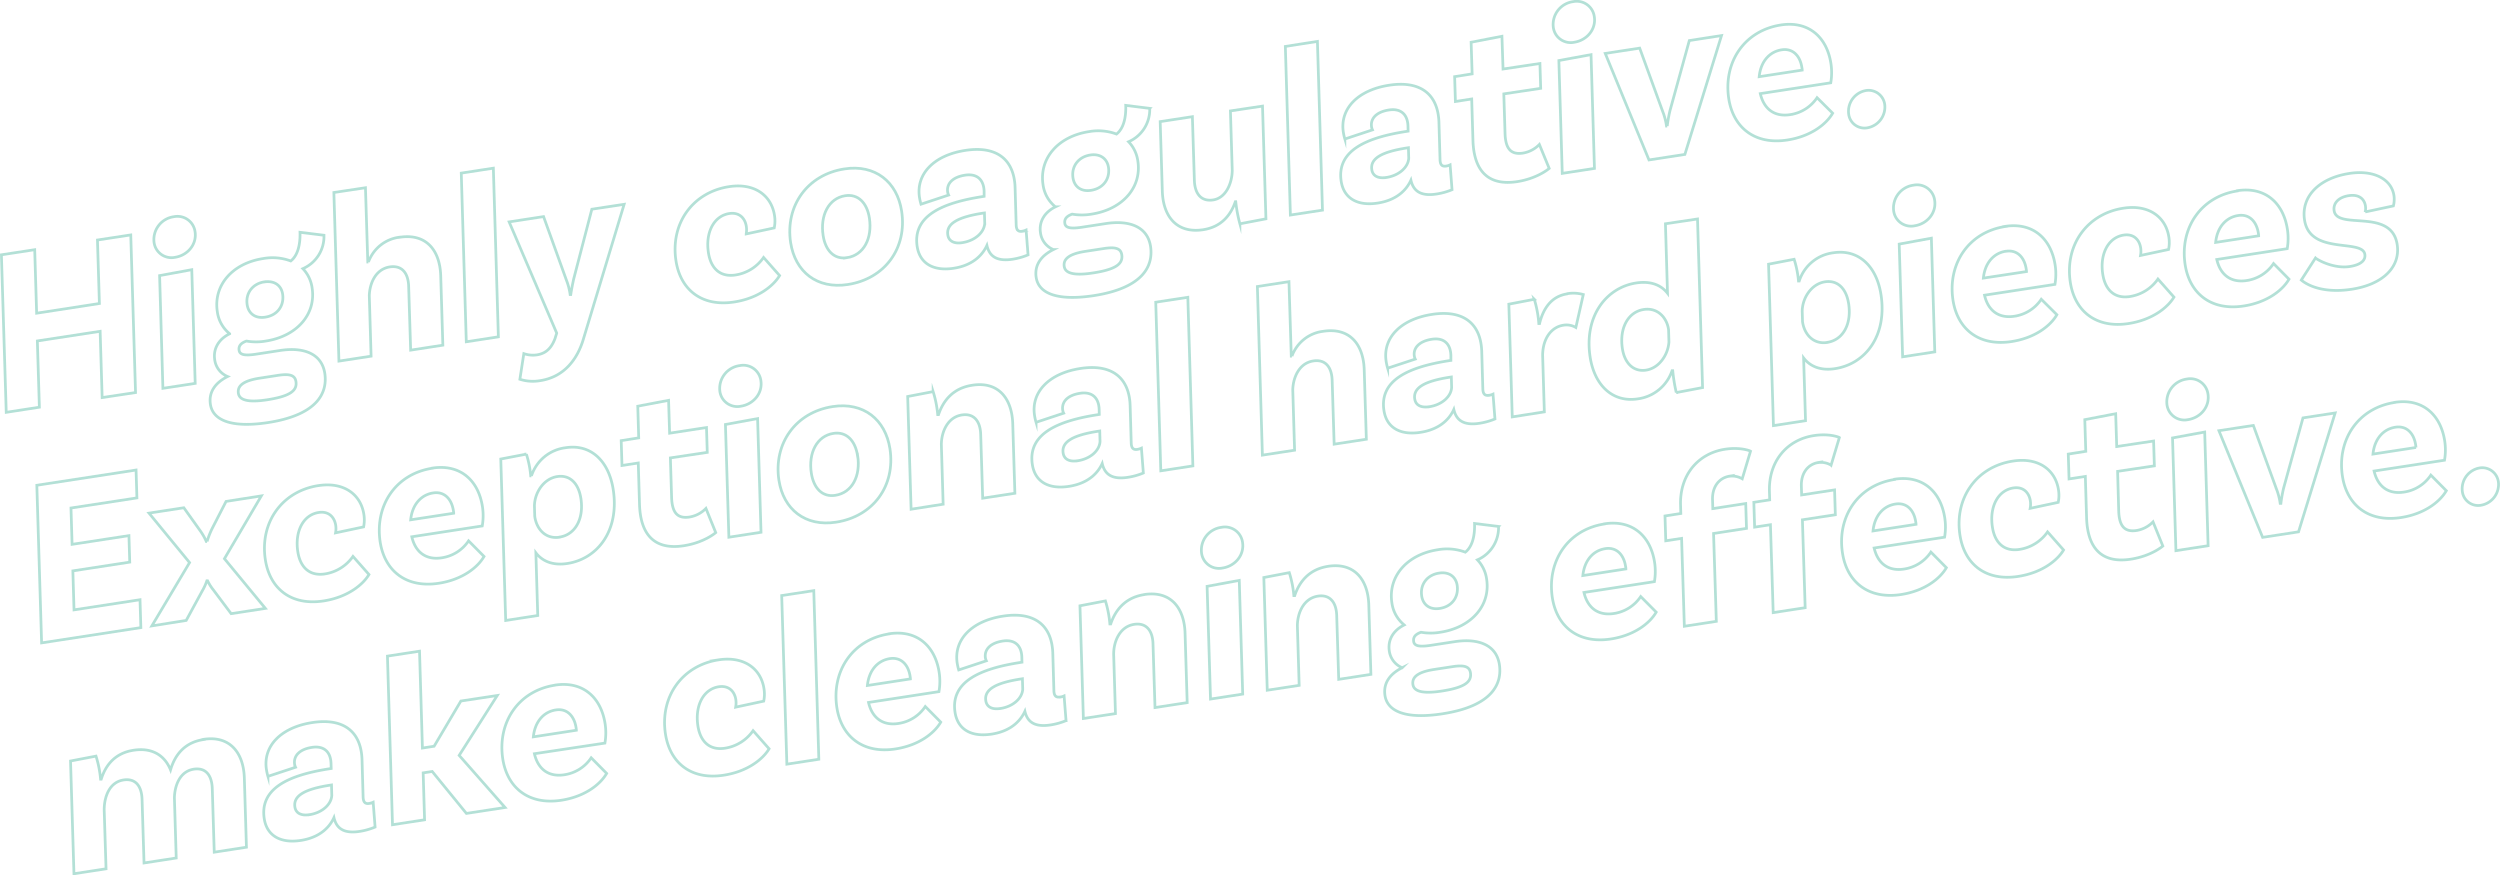 <svg xmlns="http://www.w3.org/2000/svg" viewBox="0 0 905.5 317.05"><defs><style>.cls-1{opacity:0.3;}.cls-2{fill:none;stroke:#009877;stroke-miterlimit:10;}</style></defs><title>06-3_背景字1</title><g id="圖層_2" data-name="圖層 2"><g id="圖層_1-2" data-name="圖層 1"><g class="cls-1"><path class="cls-2" d="M47.36,85.09l1.73,57.09L37,144l-.73-24-22.74,3.49.73,24-12,1.85L.51,92.29l12.06-1.85.7,23L36,109.93l-.7-23Z" transform="translate(0 0)"/><path class="cls-2" d="M63.4,93.2a6.36,6.36,0,0,1-7.6-5.38A8.35,8.35,0,0,1,63,78.49a6.43,6.43,0,0,1,7.65,5.45C71.36,88.57,67.9,92.51,63.4,93.2Zm-5.59,6.62,11.65-2.14,1.24,41.18L59,140.65Z" transform="translate(0 0)"/><path class="cls-2" d="M109.7,97.31a12.54,12.54,0,0,1,3.35,7c1.47,9.54-5.54,17.49-16.79,19.22a20.5,20.5,0,0,1-7,0c-2,.72-2.9,1.76-2.66,3.36s1.94,2,6,1.41l8.79-1.35c8.63-1.33,15.16,1.14,16.25,8.27,1,6.66-2.13,15-20.66,17.85-13.32,2-19.9-.9-20.77-6.6-.7-4.55,1.86-7.91,6.24-10.09a7.64,7.64,0,0,1-4.67-6c-.71-4.59,2-7.84,5.41-9.49a12.33,12.33,0,0,1-4.48-8c-1.48-9.59,5.49-17.53,16.6-19.24a18.94,18.94,0,0,1,10,.88c2.57-2,3.49-6,3.35-10.39l8.68,1.07A12.69,12.69,0,0,1,109.7,97.31ZM93.88,137c-6.3,1-7.9,3.06-7.54,5.45s3.27,3.45,10.44,2.35c8.36-1.29,10.91-3.34,10.41-6.61-.37-2.4-2.44-2.86-6.57-2.23Zm2-34.93c-4.15.59-6.81,3.8-6.42,7.82.31,3.49,2.83,5.55,6.51,5,4.28-.61,6.8-3.8,6.46-7.82C102.17,103.62,99.64,101.57,95.88,102.1Z" transform="translate(0 0)"/><path class="cls-2" d="M144.76,85.94c9.66-1.49,14.61,4.77,14.87,14l.77,25.08-11.66,1.8-.72-23c-.11-4.91-2.43-7.82-6.86-7.14-5,.78-7.26,5.79-7.4,10.4l.65,21.92-11.65,1.79-1.83-61.07L132.37,68l.84,26.91.24,0a13.77,13.77,0,0,1,11.31-9Z" transform="translate(0 0)"/><path class="cls-2" d="M167.07,62.7l11.62-1.79L180.51,122l-11.62,1.79Z" transform="translate(0 0)"/><path class="cls-2" d="M226.06,74,211.34,122.7c-2.2,7.53-7.11,13.85-15.63,15.16a15.4,15.4,0,0,1-7.41-.49l1.43-9.29a10.06,10.06,0,0,0,4.75.45c3.5-.54,5.32-2.69,6.54-5.88l.62-2L184.41,80.37l12.47-1.92,8.27,23a22.92,22.92,0,0,1,1.36,5.23l.22,0c.35-2.29.6-3.48,1.05-5.6l6.59-25.31Z" transform="translate(0 0)"/><path class="cls-2" d="M280.52,78a12.63,12.63,0,0,1-.09,4.55l-10.16,2.18a8.45,8.45,0,0,0,.05-2.72c-.46-3-2.56-5.22-6.16-4.67-5.51.85-8.72,6.72-7.57,14.19.85,5.55,4.13,8.94,9.78,8.07a15.13,15.13,0,0,0,10.2-6.35l5.8,6.56c-2.18,3.65-7.65,8.22-16.46,9.57-11.81,1.82-19.47-4.49-21.07-14.93-2.09-13.59,6.14-24.84,19.21-26.84C273.41,66.17,279.42,70.9,280.52,78Z" transform="translate(0 0)"/><path class="cls-2" d="M305.85,61.18c11.15-1.71,19.09,4.67,20.72,15.28,2.06,13.41-6.06,24.53-19.5,26.59-11.15,1.72-19.08-4.59-20.71-15.21-2-13.27,6.05-24.59,19.49-26.66Zm.93,32.16c6.07-.93,9.24-7,8.11-14.38-.84-5.46-4.06-8.79-8.75-8.07-6,.93-9.14,7.08-8,14.44.83,5.42,4,8.73,8.65,8Z" transform="translate(0 0)"/><path class="cls-2" d="M370.24,83.75a5.59,5.59,0,0,0,1.41-.43l.71,9a24.53,24.53,0,0,1-5.59,1.57c-5.52.84-8.37-.86-9.31-5-1.2,2.64-4.28,7.08-12,8.27s-12.35-2-13.26-7.86c-1.69-11,8.8-15.81,23.75-18.11l.5-.08,0-1.81c-.12-4.11-2.45-6.54-6.93-5.85s-6.74,3.08-6.27,6.15a4,4,0,0,0,.34,1.05l-10,3.31a18.93,18.93,0,0,1-.56-2.49c-1.29-8.44,5.2-15.25,16.64-17s17.74,3.36,18,13.62l.39,13.4c.07,1.88.78,2.5,2.25,2.28Zm-13.57-2.83-.11-3.79-.44.06c-9.26,1.43-13.45,3.84-12.82,7.91.35,2.31,2.35,3.24,5.19,2.8C353.37,87.15,356.47,84.05,356.67,80.92Z" transform="translate(0 0)"/><path class="cls-2" d="M408.78,51.34a12.67,12.67,0,0,1,3.35,7c1.46,9.55-5.54,17.5-16.79,19.22a20.77,20.77,0,0,1-7,0c-2,.71-2.9,1.76-2.66,3.35s1.94,2,6,1.42l8.8-1.35c8.63-1.33,15.15,1.14,16.25,8.26,1,6.66-2.13,15-20.66,17.85-13.32,2-19.9-.89-20.77-6.6-.7-4.55,1.85-7.91,6.24-10.09a7.64,7.64,0,0,1-4.67-6c-.71-4.59,2-7.84,5.41-9.48a12.37,12.37,0,0,1-4.49-8c-1.47-9.59,5.5-17.53,16.61-19.24a19,19,0,0,1,10,.88c2.57-2,3.49-6,3.34-10.39l8.69,1.08A12.68,12.68,0,0,1,408.78,51.34ZM393,91.06c-6.3,1-7.9,3.07-7.54,5.45s3.27,3.45,10.44,2.35c8.36-1.28,10.91-3.34,10.4-6.6-.37-2.4-2.43-2.87-6.56-2.23Zm2-34.93c-4.15.59-6.81,3.81-6.42,7.82.3,3.5,2.83,5.55,6.5,5,4.28-.62,6.81-3.81,6.47-7.83C401.25,57.66,398.72,55.6,395,56.13Z" transform="translate(0 0)"/><path class="cls-2" d="M457.28,38.43l1.24,40.83-9.43,1.8a50.21,50.21,0,0,1-1.5-8l-.16,0c-1.69,5-5.18,9.15-11.62,10.14-9.58,1.47-14.57-4.78-14.82-14.06l-.77-25.09,11.66-1.79.72,23c.13,4.92,2.47,7.82,6.81,7.15,4.63-.71,6.81-6,6.91-10.57l-.66-21.67Z" transform="translate(0 0)"/><path class="cls-2" d="M465.55,16.82,477.17,15,479,76.11l-11.62,1.78Z" transform="translate(0 0)"/><path class="cls-2" d="M523.81,60.15a5.41,5.41,0,0,0,1.42-.44l.7,9a24.23,24.23,0,0,1-5.59,1.56c-5.52.85-8.37-.86-9.31-5-1.19,2.65-4.28,7.08-12,8.28s-12.35-2-13.25-7.87c-1.7-11,8.79-15.81,23.74-18.1l.5-.08-.05-1.82c-.12-4.11-2.45-6.53-6.93-5.84s-6.73,3.08-6.26,6.14a3.79,3.79,0,0,0,.33,1.06l-10,3.31a19.43,19.43,0,0,1-.56-2.49c-1.29-8.44,5.21-15.26,16.64-17s17.74,3.36,18,13.62l.39,13.4c.07,1.88.78,2.5,2.25,2.27ZM502.06,64.3c4.89-.75,8-3.85,8.18-7l-.11-3.8-.44.07c-9.26,1.42-13.45,3.83-12.82,7.91.36,2.31,2.35,3.24,5.19,2.8Z" transform="translate(0 0)"/><path class="cls-2" d="M545.13,48.47c.2,5.47,2.17,7.59,6.36,7a10.75,10.75,0,0,0,6.07-3.14L561.12,61S557,64.63,549.5,65.79c-10.08,1.55-15.66-3.42-16-15l-.45-14.94-5.9.91-.28-9,6.34-1-.37-11.46L544,13.14,544.4,25,557.76,23l.28,9L544.68,34Z" transform="translate(0 0)"/><path class="cls-2" d="M570.21,15.3a6.35,6.35,0,0,1-7.6-5.37,8.35,8.35,0,0,1,7.2-9.34,6.43,6.43,0,0,1,7.65,5.46C578.17,10.68,574.71,14.61,570.21,15.3Zm-5.59,6.63,11.65-2.14L577.51,61l-11.66,1.79Z" transform="translate(0 0)"/><path class="cls-2" d="M623.53,12.88,610.26,55.93l-13,2L581.42,19.35l12.47-1.92,8.36,23a22.92,22.92,0,0,1,1.36,5.23l.26,0a48.11,48.11,0,0,1,1-5.6l7-25.37Z" transform="translate(0 0)"/><path class="cls-2" d="M645,9.05c10.15-1.56,16.7,4.46,18.16,13.94a21.94,21.94,0,0,1-.06,7l-25.52,3.92c1.2,5.18,4.76,8.55,10.83,7.61a14.13,14.13,0,0,0,9.73-6.14L663.79,41c-2.32,4-7.9,8.4-16.41,9.71-11.85,1.82-19.61-4.52-21.23-15-2-13.29,5.75-24.64,18.89-26.66Zm.28,9c-4.34.67-7.56,4.2-8.1,9.73l15.58-2.39c0-.32-.07-.65-.13-1-.64-4.19-3.31-7-7.35-6.34Z" transform="translate(0 0)"/><path class="cls-2" d="M675.91,32.78a5.9,5.9,0,0,1,6.74,5.09,7.64,7.64,0,0,1-6.38,8.44,5.77,5.77,0,0,1-6.68-5A7.64,7.64,0,0,1,675.91,32.78Z" transform="translate(0 0)"/><path class="cls-2" d="M25.71,184l.4,13.16L46.7,194l.29,9.6-20.6,3.17.42,14.12,23.9-3.67.31,10.1-35.95,5.53-1.73-57.09,35.94-5.52.31,10.1Z" transform="translate(0 0)"/><path class="cls-2" d="M81.29,202.36l14.83,18-12.4,1.91-6.53-8.72a16.28,16.28,0,0,1-2-3.2l-.26,0a19.37,19.37,0,0,1-1.72,3.76l-5.77,10.61L55,226.7l13.66-22.93-14.7-17.92,12.62-1.94L72.35,192a22,22,0,0,1,2.38,4.13l.26,0a31.76,31.76,0,0,1,1.89-4.78l5-9.74,12.78-2Z" transform="translate(0 0)"/><path class="cls-2" d="M115.32,175.89c9.36-1.44,15.38,3.3,16.47,10.39a12.67,12.67,0,0,1-.09,4.56L121.54,193a8.28,8.28,0,0,0,.06-2.71c-.46-3-2.56-5.23-6.17-4.67-5.51.84-8.71,6.72-7.57,14.18.86,5.56,4.14,8.94,9.79,8.08a15.22,15.22,0,0,0,10.2-6.35l5.8,6.56c-2.19,3.64-7.65,8.21-16.46,9.57-11.82,1.81-19.47-4.5-21.08-14.93-2.09-13.59,6.14-24.84,19.21-26.85Z" transform="translate(0 0)"/><path class="cls-2" d="M156.58,169.55c10.15-1.56,16.7,4.46,18.16,13.95a21.7,21.7,0,0,1-.07,7l-25.51,3.92c1.19,5.18,4.76,8.55,10.83,7.62a14.15,14.15,0,0,0,9.73-6.15l5.6,5.66c-2.31,4-7.9,8.41-16.41,9.71-11.85,1.82-19.6-4.51-21.22-15-2-13.29,5.75-24.64,18.89-26.66Zm.28,9c-4.34.67-7.56,4.2-8.11,9.73l15.58-2.39c0-.31-.07-.64-.12-1-.65-4.19-3.31-7-7.35-6.34Z" transform="translate(0 0)"/><path class="cls-2" d="M222.11,177.32c2.29,14.87-5.63,25.08-16.64,26.78-5.43.83-9.15-.94-11.38-3.88l.68,22.72-11.61,1.79-1.78-58.47,9.27-1.78a36,36,0,0,1,1.58,7.89l.26,0a14.88,14.88,0,0,1,12.36-10.2C214.09,160.71,220.53,167.07,222.11,177.32Zm-19.42,17.21c5.65-.86,8.85-6.6,7.71-14-.85-5.49-4-8.62-8.56-7.92-4.94.76-8.22,5.84-8.27,10.68l.11,3.69c.55,4.29,3.64,8.41,9,7.59Z" transform="translate(0 0)"/><path class="cls-2" d="M243.26,180.29c.2,5.47,2.17,7.59,6.36,7a10.75,10.75,0,0,0,6.07-3.14l3.55,8.76s-4.07,3.6-11.61,4.76c-10.08,1.55-15.66-3.43-16-15.05l-.45-14.93-5.9.91-.28-9,6.34-1L231,147.12,242.16,145l.37,11.9,13.36-2.05.28,9-13.36,2Z" transform="translate(0 0)"/><path class="cls-2" d="M268.34,147.13a6.36,6.36,0,0,1-7.6-5.38,8.35,8.35,0,0,1,7.2-9.33,6.42,6.42,0,0,1,7.65,5.45C276.3,142.5,272.84,146.44,268.34,147.13Zm-5.59,6.62,11.65-2.14,1.24,41.18L264,194.58Z" transform="translate(0 0)"/><path class="cls-2" d="M301.61,147.26c11.15-1.71,19.09,4.67,20.73,15.28,2.06,13.41-6.07,24.53-19.51,26.59-11.14,1.72-19.08-4.6-20.71-15.21-2-13.28,6.05-24.6,19.49-26.66Zm9,17.78c-.84-5.46-4-8.79-8.74-8.07-6,.93-9.15,7.08-8,14.44.84,5.42,4,8.73,8.65,8C308.62,178.49,311.79,172.44,310.65,165Z" transform="translate(0 0)"/><path class="cls-2" d="M366.82,153.57l.77,25.09-11.66,1.79-.72-23c-.11-4.92-2.47-7.82-6.81-7.15-5.2.8-7.44,6.15-7.44,10.8l.65,21.52L330,184.44l-1.24-40.83,9.22-1.77a39,39,0,0,1,1.66,8.33l.3,0c1.7-5.11,5.3-9.57,12.11-10.62C361.57,138,366.57,144.29,366.82,153.57Z" transform="translate(0 0)"/><path class="cls-2" d="M412,162.76a5.41,5.41,0,0,0,1.42-.44l.7,9a24,24,0,0,1-5.58,1.56c-5.52.85-8.37-.85-9.32-5-1.19,2.65-4.28,7.08-12.05,8.28s-12.35-2-13.25-7.87c-1.7-11,8.8-15.81,23.75-18.1l.49-.08-.05-1.82c-.12-4.11-2.45-6.53-6.93-5.84s-6.73,3.08-6.26,6.14a3.77,3.77,0,0,0,.34,1.06l-10,3.31a18.47,18.47,0,0,1-.55-2.5c-1.3-8.43,5.2-15.25,16.63-17s17.75,3.37,18,13.63l.39,13.4c.08,1.88.79,2.5,2.25,2.27Zm-21.74,4.15c4.88-.75,8-3.85,8.17-7l-.1-3.8-.44.07c-9.26,1.42-13.45,3.83-12.82,7.91.35,2.3,2.34,3.24,5.19,2.8Z" transform="translate(0 0)"/><path class="cls-2" d="M418.61,109.46l11.62-1.78,1.83,61.07-11.62,1.78Z" transform="translate(0 0)"/><path class="cls-2" d="M479.25,120c9.66-1.49,14.61,4.77,14.87,14l.77,25.09-11.66,1.79-.72-23c-.12-4.92-2.43-7.82-6.86-7.14-5,.78-7.26,5.79-7.41,10.4l.66,21.92-11.66,1.79-1.82-61.07,11.44-1.76L467.7,129l.24,0a13.77,13.77,0,0,1,11.31-9Z" transform="translate(0 0)"/><path class="cls-2" d="M539.35,143.19a5.82,5.82,0,0,0,1.42-.44l.7,9a24.64,24.64,0,0,1-5.58,1.56c-5.52.85-8.37-.86-9.32-5-1.19,2.65-4.28,7.08-12.05,8.28s-12.35-2-13.25-7.87c-1.7-11,8.8-15.81,23.75-18.11l.49-.07,0-1.82c-.12-4.11-2.45-6.53-6.93-5.84S511.8,126,512.27,129a3.77,3.77,0,0,0,.34,1.06l-10,3.3a18.08,18.08,0,0,1-.55-2.49c-1.3-8.43,5.2-15.25,16.63-17s17.75,3.36,18,13.63l.39,13.4c.08,1.87.79,2.5,2.25,2.27Zm-21.74,4.15c4.88-.75,8-3.85,8.17-7l-.1-3.8-.44.07c-9.26,1.42-13.45,3.83-12.82,7.91.35,2.3,2.34,3.23,5.19,2.8Z" transform="translate(0 0)"/><path class="cls-2" d="M567.69,106.37a13.22,13.22,0,0,1,5.78.31l-2.7,11.93a6.7,6.7,0,0,0-4.56-.81c-4.08.63-7.39,4.49-7.47,10.85l.62,20.53L547.74,151l-1.24-40.83,9.22-1.77a39.89,39.89,0,0,1,1.64,8.8l.27,0c1.3-5.39,4.23-9.87,10-10.76Z" transform="translate(0 0)"/><path class="cls-2" d="M614.84,79.31l1.83,61.07-9.52,1.81a60.78,60.78,0,0,1-1.29-7.93l-.23,0a15.21,15.21,0,0,1-12.44,10.21c-9.18,1.41-15.68-5-17.24-15.11-2.31-15,6-25.22,16.63-26.86,5.49-.84,9.18.86,11.39,3.72l-.75-25.17ZM596.2,134.06c4.77-.73,8-5.59,8.29-10.23l-.13-4.41c-.56-4.19-3.82-8.12-9-7.32-5.61.86-8.88,6.65-7.73,14.17.83,5.36,4.07,8.48,8.58,7.79Z" transform="translate(0 0)"/><path class="cls-2" d="M681.3,106.75c2.28,14.87-5.64,25.08-16.64,26.77-5.43.84-9.15-.93-11.39-3.88l.69,22.73-11.62,1.79-1.77-58.47,9.26-1.78a36.07,36.07,0,0,1,1.59,7.88l.26,0A14.88,14.88,0,0,1,664,91.56C673.27,90.14,679.72,96.5,681.3,106.75ZM661.88,124c5.64-.87,8.84-6.6,7.7-14-.84-5.5-4-8.62-8.55-7.93-4.95.76-8.23,5.85-8.27,10.68l.11,3.7c.55,4.28,3.64,8.41,9,7.58Z" transform="translate(0 0)"/><path class="cls-2" d="M693.49,81.78a6.34,6.34,0,0,1-7.6-5.37,8.34,8.34,0,0,1,7.19-9.34,6.43,6.43,0,0,1,7.65,5.46C701.44,77.16,698,81.09,693.49,81.78Zm-5.6,6.63,11.65-2.14,1.24,41.18-11.65,1.79Z" transform="translate(0 0)"/><path class="cls-2" d="M726.21,82c10.15-1.56,16.7,4.46,18.16,14a21.7,21.7,0,0,1-.07,7l-25.51,3.92c1.19,5.18,4.76,8.55,10.83,7.62a14.15,14.15,0,0,0,9.73-6.15L745,114c-2.31,4-7.9,8.41-16.41,9.71-11.84,1.82-19.6-4.51-21.22-15-2-13.29,5.75-24.64,18.89-26.66Zm.28,9c-4.34.67-7.56,4.2-8.11,9.73L734,98.36c0-.31-.07-.64-.12-1-.65-4.19-3.31-7-7.35-6.34Z" transform="translate(0 0)"/><path class="cls-2" d="M769.08,75.41c9.36-1.44,15.38,3.3,16.47,10.39a12.67,12.67,0,0,1-.09,4.56L775.3,92.53a8.28,8.28,0,0,0,.06-2.71c-.46-3-2.56-5.23-6.17-4.67-5.51.84-8.71,6.72-7.57,14.18.86,5.56,4.14,8.94,9.79,8.08a15.22,15.22,0,0,0,10.2-6.35l5.8,6.56c-2.19,3.64-7.65,8.21-16.46,9.57-11.82,1.81-19.47-4.5-21.08-14.93-2.09-13.59,6.14-24.84,19.21-26.85Z" transform="translate(0 0)"/><path class="cls-2" d="M810.34,69.07c10.15-1.56,16.7,4.46,18.16,14a21.7,21.7,0,0,1-.07,7l-25.51,3.92c1.19,5.18,4.76,8.55,10.83,7.62a14.15,14.15,0,0,0,9.73-6.15l5.6,5.66c-2.31,4-7.9,8.41-16.41,9.71-11.84,1.82-19.6-4.51-21.22-15-2-13.29,5.75-24.64,18.89-26.66Zm.28,9c-4.34.67-7.56,4.2-8.11,9.73l15.58-2.39c0-.31-.07-.64-.12-1-.65-4.19-3.31-7-7.35-6.34Z" transform="translate(0 0)"/><path class="cls-2" d="M856.68,76.79a5.82,5.82,0,0,0,.08-2.2c-.42-2.74-2.59-4.26-6-3.73-3.92.6-5.74,2.89-5.34,5.46,1.1,7.19,20.78-1.16,22.84,12.26,1.23,8-5,14.41-16.44,16.18-11.9,1.82-17.41-2.56-18.29-3.32l5.14-8c.71.67,6.62,4,12.43,3.09,4-.61,5.78-2.26,5.45-4.4-.88-5.76-19.89.35-21.85-12.46-1.32-8.57,5.34-15.17,16.24-16.85,8.76-1.35,15.23,2,16.15,8a9.5,9.5,0,0,1-.21,3.76l-10.2,2.18Z" transform="translate(0 0)"/><path class="cls-2" d="M73.73,267.79c9.44-1.45,14.51,4.75,14.77,14.07l.76,25L77.6,308.66l-.71-22.9c-.12-5-2.38-7.82-6.72-7.16-5,.77-6.9,5.91-7,10.38l.66,21.79-11.66,1.8-.71-22.9c-.12-5-2.38-7.83-6.72-7.16-5.19.8-7,6.24-7,10.81l.67,21.36-11.62,1.79-1.24-40.83,9.22-1.77a38.67,38.67,0,0,1,1.66,8.34l.24,0c1.58-5.14,5.08-9.46,11.69-10.47,6.79-1.05,11.32,1.89,13.41,7.12,1.57-5.42,5.11-10,12-11Z" transform="translate(0 0)"/><path class="cls-2" d="M133.74,291a5.82,5.82,0,0,0,1.42-.44l.7,9a24.34,24.34,0,0,1-5.58,1.57c-5.52.85-8.38-.86-9.32-5-1.19,2.65-4.28,7.08-12,8.27s-12.35-2-13.25-7.86c-1.7-11,8.8-15.81,23.74-18.11l.5-.07-.05-1.82c-.12-4.11-2.45-6.53-6.93-5.84s-6.73,3.08-6.26,6.14a3.89,3.89,0,0,0,.34,1.06l-10,3.3a18.08,18.08,0,0,1-.55-2.49c-1.3-8.43,5.2-15.25,16.63-17s17.75,3.36,18,13.62l.39,13.4c.08,1.88.79,2.5,2.25,2.28ZM112,295.1c4.88-.75,8-3.84,8.17-7l-.1-3.79-.44.07c-9.26,1.42-13.45,3.83-12.82,7.91.35,2.3,2.34,3.23,5.19,2.79Z" transform="translate(0 0)"/><path class="cls-2" d="M166.31,273.6l16.62,18.87-14,2.15-12.39-15.2-3.27.51.51,17-11.62,1.79-1.83-61.07,11.62-1.79L153,270.94l4.23-.65,9.7-16.38,13.18-2Z" transform="translate(0 0)"/><path class="cls-2" d="M201,248.15c10.16-1.56,16.71,4.47,18.17,14a21.7,21.7,0,0,1-.07,7L193.56,273c1.2,5.18,4.76,8.55,10.83,7.62a14.15,14.15,0,0,0,9.74-6.15l5.6,5.66c-2.31,4-7.9,8.41-16.41,9.72-11.85,1.82-19.61-4.52-21.22-15-2-13.29,5.75-24.65,18.88-26.67Zm.28,9c-4.34.67-7.55,4.2-8.1,9.74l15.58-2.4c0-.31-.07-.64-.12-1-.65-4.19-3.31-7-7.35-6.34Z" transform="translate(0 0)"/><path class="cls-2" d="M260.24,239c9.36-1.43,15.38,3.3,16.47,10.4a12.63,12.63,0,0,1-.09,4.55l-10.16,2.18a8.36,8.36,0,0,0,.06-2.72c-.46-3-2.56-5.22-6.17-4.67-5.51.85-8.71,6.72-7.57,14.19.86,5.55,4.14,8.94,9.79,8.07a15.19,15.19,0,0,0,10.2-6.35l5.8,6.56c-2.18,3.65-7.65,8.22-16.46,9.57-11.82,1.82-19.47-4.49-21.08-14.93-2.09-13.59,6.14-24.84,19.22-26.85Z" transform="translate(0 0)"/><path class="cls-2" d="M283.13,215.71l11.62-1.78L296.58,275,285,276.78Z" transform="translate(0 0)"/><path class="cls-2" d="M322,229.56c10.15-1.56,16.7,4.46,18.16,13.95a21.7,21.7,0,0,1-.07,7l-25.51,3.92c1.19,5.18,4.76,8.55,10.83,7.61a14.14,14.14,0,0,0,9.73-6.14l5.6,5.66c-2.31,4-7.9,8.4-16.41,9.71-11.85,1.82-19.6-4.52-21.22-15-2-13.29,5.75-24.64,18.89-26.66Zm.28,9c-4.34.67-7.56,4.2-8.11,9.73l15.58-2.39c0-.31-.07-.64-.12-1-.65-4.19-3.31-7-7.35-6.34Z" transform="translate(0 0)"/><path class="cls-2" d="M384,252.49a5.59,5.59,0,0,0,1.41-.43l.71,8.95a24.23,24.23,0,0,1-5.59,1.56c-5.52.85-8.37-.85-9.31-4.94-1.2,2.64-4.28,7.08-12.05,8.27s-12.35-2-13.25-7.87c-1.7-11,8.79-15.81,23.74-18.1l.5-.08-.05-1.82c-.12-4.11-2.45-6.53-6.93-5.84s-6.74,3.08-6.26,6.15a3.71,3.71,0,0,0,.33,1l-10,3.31a19.43,19.43,0,0,1-.56-2.49c-1.29-8.44,5.21-15.26,16.64-17s17.74,3.36,18,13.62l.39,13.4c.07,1.88.78,2.5,2.25,2.27Zm-21.74,4.15c4.88-.75,8-3.85,8.17-7l-.11-3.8-.44.07c-9.26,1.42-13.45,3.83-12.82,7.91.36,2.31,2.35,3.24,5.19,2.8Z" transform="translate(0 0)"/><path class="cls-2" d="M414.45,215.34c9.53-1.46,14.53,4.79,14.78,14.06l.77,25.09-11.66,1.79-.72-23c-.11-4.91-2.47-7.81-6.81-7.14-5.2.79-7.45,6.15-7.44,10.8l.65,21.52-11.62,1.78-1.24-40.82,9.22-1.77A39.39,39.39,0,0,1,402,226l.3,0c1.71-5.11,5.31-9.58,12.12-10.63Z" transform="translate(0 0)"/><path class="cls-2" d="M442.81,205.74a6.35,6.35,0,0,1-7.6-5.38A8.33,8.33,0,0,1,442.4,191a6.43,6.43,0,0,1,7.65,5.45C450.77,201.11,447.3,205.05,442.81,205.74Zm-5.6,6.63,11.65-2.15,1.25,41.18-11.66,1.8Z" transform="translate(0 0)"/><path class="cls-2" d="M481,205.12c9.52-1.47,14.52,4.78,14.78,14.06l.76,25.08-11.66,1.8-.72-23c-.11-4.91-2.47-7.81-6.81-7.14-5.19.8-7.44,6.15-7.44,10.8l.65,21.52L459,250l-1.24-40.82,9.22-1.77a38.85,38.85,0,0,1,1.66,8.33l.3,0c1.7-5.11,5.3-9.58,12.11-10.62Z" transform="translate(0 0)"/><path class="cls-2" d="M535.12,202.78a12.53,12.53,0,0,1,3.34,7c1.47,9.55-5.54,17.49-16.78,19.22a20.56,20.56,0,0,1-7,0c-2,.72-2.9,1.76-2.65,3.36s1.94,2,6,1.41l8.8-1.35c8.63-1.32,15.15,1.14,16.25,8.27,1,6.66-2.13,15-20.66,17.85-13.32,2.05-19.9-.9-20.78-6.6-.7-4.55,1.86-7.91,6.24-10.09a7.68,7.68,0,0,1-4.67-6c-.7-4.59,2-7.84,5.41-9.49a12.37,12.37,0,0,1-4.48-8c-1.47-9.59,5.5-17.53,16.6-19.24a19,19,0,0,1,10,.88c2.57-2,3.49-6,3.34-10.39l8.69,1.07A12.69,12.69,0,0,1,535.12,202.78ZM519.3,242.5c-6.3,1-7.91,3.06-7.54,5.45s3.26,3.45,10.44,2.35c8.36-1.28,10.9-3.34,10.4-6.61-.37-2.4-2.43-2.86-6.57-2.22Zm2-34.93c-4.15.59-6.81,3.8-6.42,7.82.3,3.49,2.83,5.55,6.5,5,4.28-.61,6.81-3.8,6.47-7.82C527.59,209.1,525.06,207,521.3,207.57Z" transform="translate(0 0)"/><path class="cls-2" d="M581.13,189.73c10.16-1.56,16.71,4.46,18.16,13.94a21.88,21.88,0,0,1-.06,7l-25.52,3.92c1.2,5.18,4.76,8.55,10.83,7.62a14.13,14.13,0,0,0,9.73-6.14l5.61,5.65c-2.31,4-7.9,8.41-16.41,9.72-11.85,1.82-19.61-4.52-21.22-15-2-13.29,5.74-24.65,18.88-26.66Zm.28,9c-4.34.67-7.55,4.21-8.1,9.74l15.58-2.4q0-.47-.12-1c-.65-4.2-3.31-7-7.36-6.35Z" transform="translate(0 0)"/><path class="cls-2" d="M626.53,172.45c-4,.62-6.4,4-6.25,8.55l.1,3.22,11.92-1.84.28,9-11.93,1.84,1,31.83-11.58,1.78-1-31.83-5.73.88-.28-9,5.73-.89-.09-3c-.35-11.12,6.51-18.8,16.07-20.27,5.46-.84,9,.51,9.27.7l-3,10a7.28,7.28,0,0,0-4.57-.93Z" transform="translate(0 0)"/><path class="cls-2" d="M658.7,167.5c-4,.62-6.39,4-6.25,8.56l.1,3.21,11.93-1.83.28,9-11.93,1.83,1,31.84-11.58,1.78-1-31.84-5.73.88-.28-9,5.74-.88-.09-3c-.35-11.13,6.5-18.8,16.06-20.27,5.46-.84,9,.5,9.27.7l-3,10a7.21,7.21,0,0,0-4.57-.94Z" transform="translate(0 0)"/><path class="cls-2" d="M686.23,173.57c10.16-1.56,16.71,4.46,18.16,14a21.88,21.88,0,0,1-.06,7l-25.52,3.92c1.2,5.18,4.76,8.55,10.83,7.62a14.1,14.1,0,0,0,9.73-6.15l5.61,5.66c-2.31,4-7.9,8.41-16.41,9.72-11.85,1.82-19.61-4.52-21.22-15-2.05-13.29,5.74-24.65,18.88-26.67Zm.28,9c-4.34.67-7.56,4.2-8.1,9.74l15.58-2.4c0-.31-.07-.64-.13-1-.64-4.19-3.3-7-7.35-6.34Z" transform="translate(0 0)"/><path class="cls-2" d="M729.11,167c9.36-1.44,15.38,3.3,16.47,10.39a12.67,12.67,0,0,1-.09,4.56l-10.16,2.17a8.28,8.28,0,0,0,.06-2.71c-.47-3-2.57-5.23-6.17-4.67-5.51.85-8.72,6.72-7.57,14.19.85,5.55,4.13,8.94,9.78,8.07a15.17,15.17,0,0,0,10.2-6.35l5.8,6.56c-2.18,3.65-7.65,8.21-16.46,9.57-11.81,1.81-19.47-4.49-21.07-14.93C707.81,180.24,716,169,729.11,167Z" transform="translate(0 0)"/><path class="cls-2" d="M767.4,185.16c.2,5.47,2.17,7.59,6.36,7a10.75,10.75,0,0,0,6.07-3.14l3.55,8.76s-4.07,3.6-11.62,4.76c-10.07,1.55-15.65-3.43-16-15.05l-.45-14.93-5.9.91-.28-9,6.34-1L755.11,152l11.19-2.16.37,11.9,13.36-2,.28,9L767,170.72Z" transform="translate(0 0)"/><path class="cls-2" d="M792.48,152a6.36,6.36,0,0,1-7.6-5.38,8.35,8.35,0,0,1,7.2-9.33,6.43,6.43,0,0,1,7.65,5.45C800.44,147.37,797,151.31,792.48,152Zm-5.59,6.62,11.65-2.14,1.24,41.18-11.66,1.79Z" transform="translate(0 0)"/><path class="cls-2" d="M845.79,149.57l-13.26,43.06-13,2L803.69,156l12.47-1.91,8.36,23a23.05,23.05,0,0,1,1.36,5.23l.26,0a47.92,47.92,0,0,1,1-5.59l7-25.37Z" transform="translate(0 0)"/><path class="cls-2" d="M867.31,145.74c10.15-1.56,16.7,4.46,18.16,13.95a21.7,21.7,0,0,1-.07,7l-25.51,3.92c1.2,5.18,4.76,8.55,10.83,7.62a14.1,14.1,0,0,0,9.73-6.15l5.61,5.66c-2.32,4-7.9,8.41-16.41,9.71-11.85,1.83-19.61-4.51-21.23-15-2-13.29,5.75-24.65,18.89-26.67Zm.28,9c-4.34.67-7.56,4.2-8.1,9.73l15.57-2.39a10,10,0,0,0-.12-1c-.64-4.19-3.31-7-7.35-6.34Z" transform="translate(0 0)"/><path class="cls-2" d="M891.86,178a7.65,7.65,0,0,1,6.32-8.52,5.9,5.9,0,0,1,6.74,5.1,7.63,7.63,0,0,1-6.38,8.43,5.76,5.76,0,0,1-6.68-5Z" transform="translate(0 0)"/></g></g></g></svg>